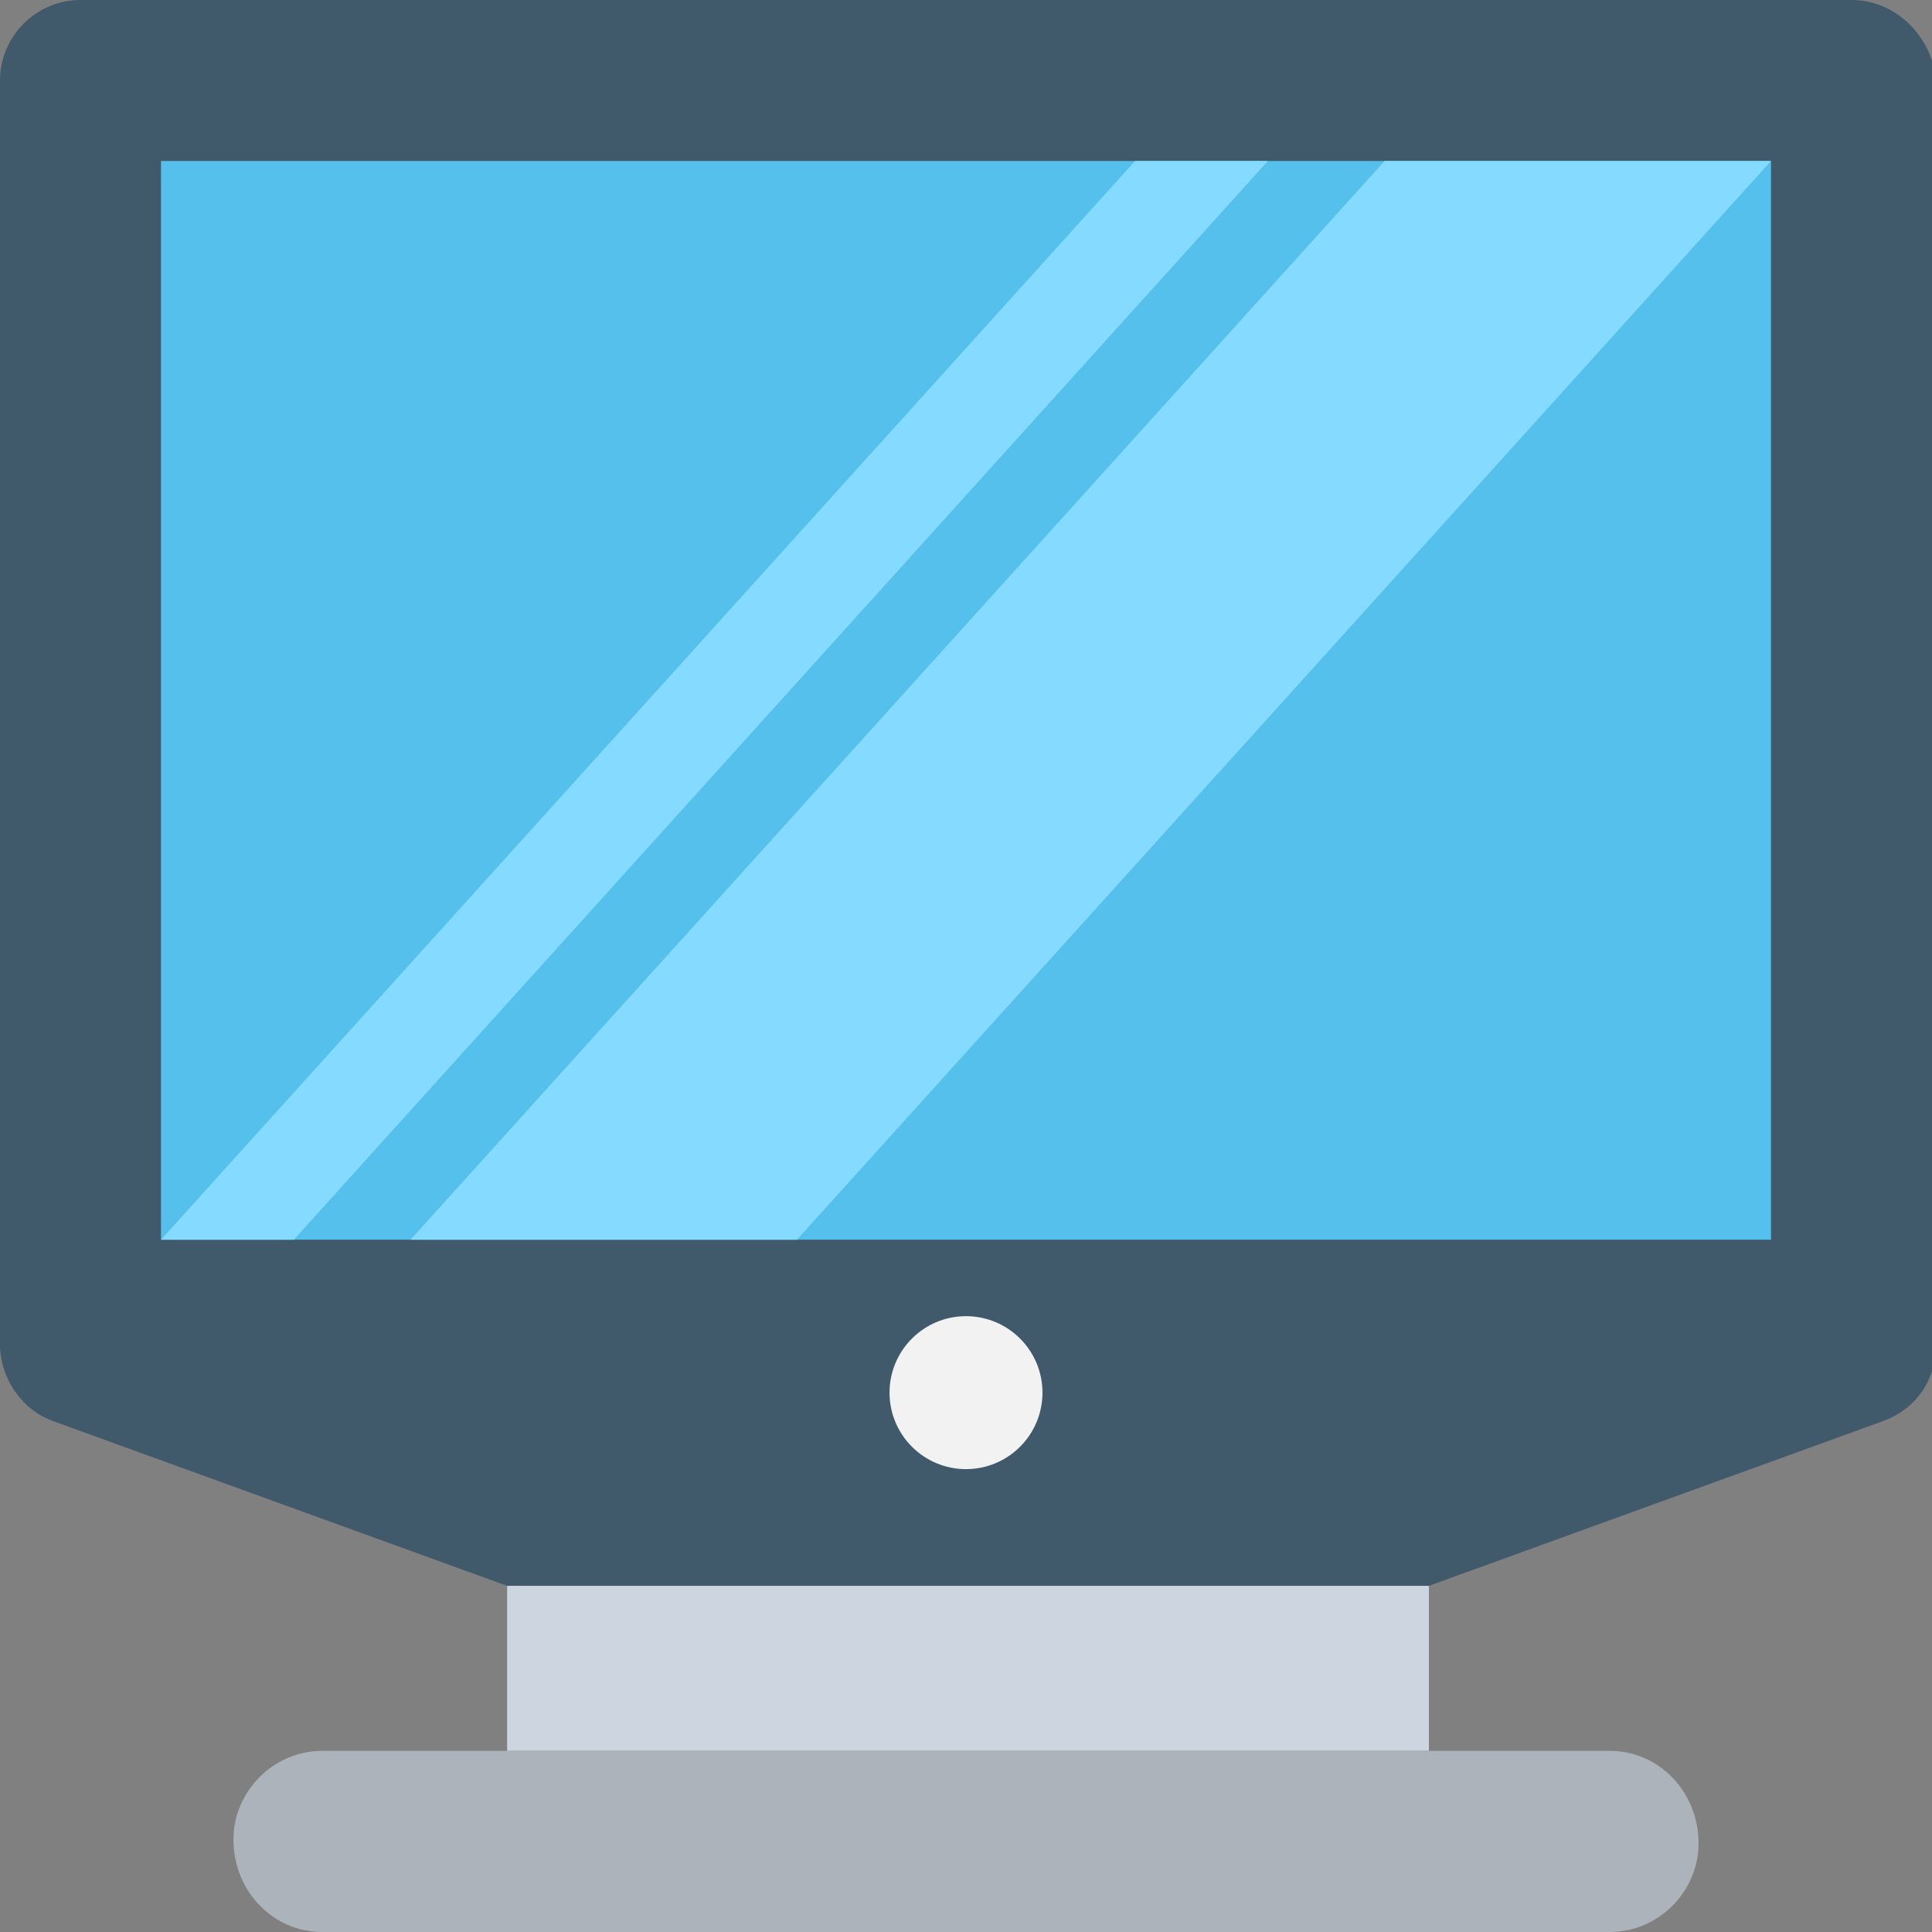<?xml version="1.0" encoding="utf-8"?>
<!-- Generator: Adobe Illustrator 18.0.0, SVG Export Plug-In . SVG Version: 6.00 Build 0)  -->
<!DOCTYPE svg PUBLIC "-//W3C//DTD SVG 1.1//EN" "http://www.w3.org/Graphics/SVG/1.1/DTD/svg11.dtd">
<svg version="1.1" id="Layer_1" xmlns="http://www.w3.org/2000/svg" xmlns:xlink="http://www.w3.org/1999/xlink" x="0px" y="0px"
	 viewBox="0 0 48 48" enable-background="new 0 0 48 48" xml:space="preserve">
<rect x="0" y="0" width="48" height="48" fill="#808080" stroke="none"/>
<g>
	<path fill="#40596B" d="M46,0H2C0.9,0,0,0.9,0,2v31.4c0,0.8,0.5,1.6,1.3,1.9l11.3,4.1h22.9l11.3-4.1c0.8-0.3,1.3-1,1.3-1.9V2
		C48,0.9,47.1,0,46,0z"/>
	<rect x="4" y="4" fill="#54C0EB" width="40" height="26.8"/>
	<rect x="12.6" y="39.4" fill="#CDD6E0" width="22.9" height="4.1"/>
	<path fill="#ACB3BA" d="M40,43.5H8c-1.2,0-2.2,1-2.2,2.2C5.8,47,6.8,48,8,48H40c1.2,0,2.2-1,2.2-2.2C42.2,44.5,41.2,43.5,40,43.5z"
		/>
	<circle fill="#F2F2F2" cx="24" cy="34.6" r="1.9"/>
	<g>
		<polygon fill="#84DBFF" points="7.3,30.8 31.5,4 28.2,4 4,30.8 		"/>
		<polygon fill="#84DBFF" points="19.8,30.8 44,4 34.4,4 10.2,30.8 		"/>
	</g>
</g>
</svg>

